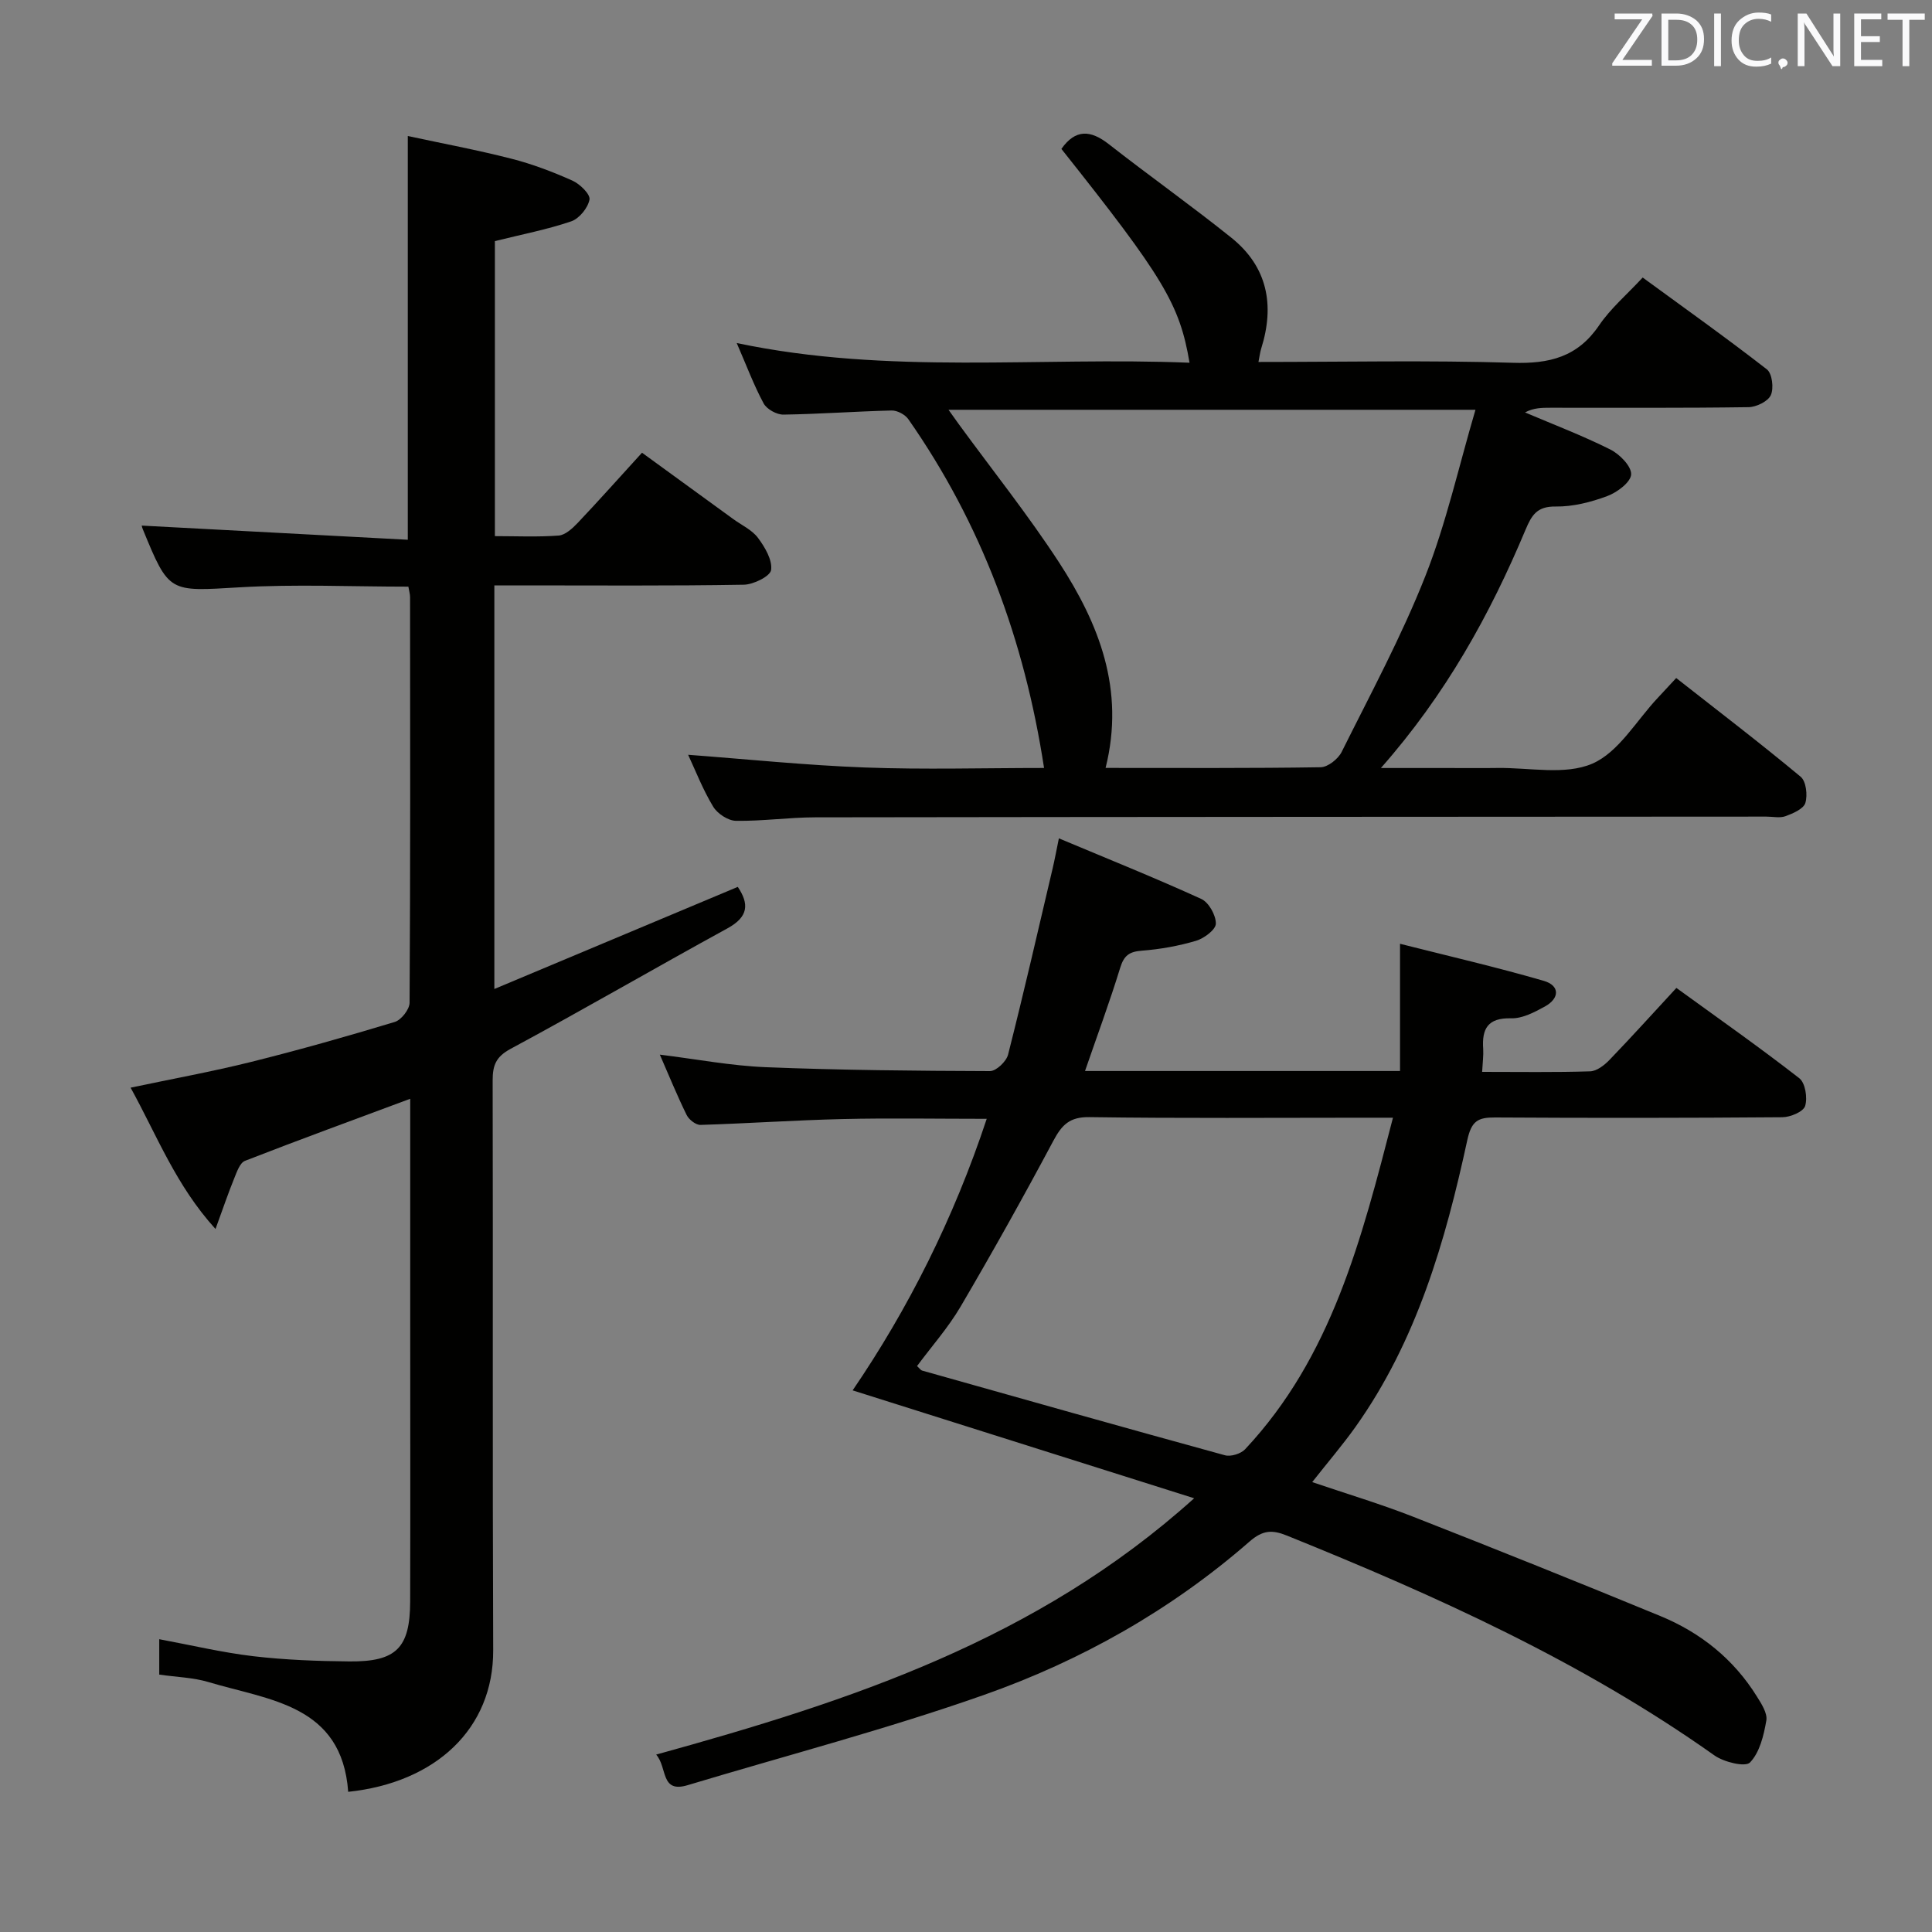 <svg enable-background="new 0 0 400 400" viewBox="0 0 400 400" xmlns="http://www.w3.org/2000/svg"><rect x="0" y="0" width="400" height="400" fill="#808080" stroke="none"/><path d="m306.86 221.92c7.75 0 15.05.12 22.35-.11 1.38-.04 2.96-1.27 4.02-2.37 4.6-4.78 9.05-9.71 13.85-14.9 8.68 6.3 17.22 12.29 25.45 18.7 1.24.97 1.73 4.06 1.2 5.75-.37 1.18-3.05 2.31-4.71 2.32-19.82.16-39.65.17-59.48.05-3.52-.02-4.88.69-5.75 4.68-4.55 21-10.48 41.58-23.18 59.43-2.69 3.77-5.72 7.3-8.93 11.38 7.13 2.43 14.07 4.5 20.79 7.13 17.15 6.72 34.25 13.58 51.28 20.6 8.33 3.43 15.18 8.91 19.99 16.65.95 1.52 2.22 3.47 1.96 4.99-.53 3.07-1.37 6.6-3.38 8.68-.97 1.01-5.41-.07-7.38-1.47-27.35-19.38-57.61-33.03-88.49-45.5-3.05-1.23-4.99-1.18-7.78 1.26-16.22 14.15-34.83 24.64-54.99 31.74-20.13 7.09-40.85 12.51-61.31 18.67-5.68 1.71-4.15-3.66-6.52-6.33 40-11.05 78.75-23.68 111.39-53.07-24.25-7.66-47.5-15.01-70.71-22.34 11.48-16.83 20.9-35.52 27.76-56.22-10.39 0-20.14-.18-29.88.05-9.8.23-19.59.91-29.38 1.21-.96.03-2.39-1.09-2.86-2.04-1.97-4-3.65-8.14-5.56-12.51 7.61.94 14.75 2.31 21.94 2.6 15.46.62 30.94.76 46.42.81 1.28 0 3.38-1.99 3.74-3.41 3.26-12.84 6.22-25.75 9.25-38.65.41-1.76.74-3.55 1.27-6.13 10.06 4.22 19.86 8.16 29.47 12.54 1.56.71 3.05 3.37 3.03 5.12-.01 1.24-2.44 3.06-4.1 3.55-3.64 1.08-7.46 1.76-11.25 2.05-2.58.2-3.67 1-4.45 3.52-2.18 7.09-4.76 14.05-7.29 21.39h65.22c0-8.51 0-16.84 0-26.34 9.79 2.48 19.85 4.8 29.75 7.67 3.36.97 3.34 3.62.22 5.33-2.15 1.18-4.65 2.49-6.95 2.43-4.85-.13-6.1 2.15-5.8 6.35.08 1.33-.11 2.67-.22 4.74zm-18.46 9.49c-2.62 0-4.27 0-5.91 0-18.99 0-37.98.15-56.97-.12-4.08-.06-5.68 1.62-7.43 4.89-6.17 11.57-12.57 23.03-19.21 34.34-2.57 4.37-6 8.24-9.02 12.31.59.54.78.85 1.04.93 20.9 5.89 41.79 11.8 62.72 17.54 1.21.33 3.28-.31 4.16-1.24 17.92-19.11 24.09-43.41 30.62-68.65z" fill="#010100"/><path d="m84.93 227.49c-11.63 4.33-22.97 8.47-34.21 12.85-1.05.41-1.68 2.27-2.21 3.58-1.24 3.04-2.3 6.16-3.89 10.53-8.21-9.04-12.07-19.26-17.58-29.26 8.64-1.83 16.88-3.32 24.99-5.34 9.97-2.49 19.87-5.29 29.71-8.27 1.34-.41 3.05-2.6 3.06-3.97.17-27.99.13-55.99.1-83.98 0-.63-.2-1.26-.35-2.17-11.75 0-23.39-.54-34.96.14-14.6.85-14.57 1.28-20.04-12.07-.18-.44-.25-.92-.19-.71 18.21.97 36.55 1.95 55.07 2.93 0-28.18 0-55.24 0-83.59 7.14 1.54 14.35 2.88 21.45 4.7 4.32 1.1 8.55 2.71 12.62 4.53 1.55.69 3.74 2.82 3.55 3.92-.32 1.73-2.12 3.95-3.79 4.52-4.99 1.7-10.23 2.7-15.8 4.09v61.08c4.36 0 8.8.21 13.21-.12 1.38-.11 2.86-1.49 3.94-2.62 4.34-4.59 8.55-9.3 13.31-14.53 6.35 4.62 12.62 9.17 18.88 13.73 1.75 1.27 3.9 2.25 5.14 3.91 1.43 1.92 2.99 4.56 2.71 6.64-.18 1.3-3.65 3.02-5.67 3.05-15.33.26-30.66.14-45.99.14-1.79 0-3.57 0-5.64 0v83.56c16.99-7.13 33.58-14.08 50.4-21.14 2.37 3.53 2.23 6.19-2.13 8.58-15.02 8.22-29.82 16.83-44.9 24.95-3.06 1.65-3.72 3.42-3.72 6.53.09 39.33-.05 78.65.11 117.98.06 16.24-11.87 27.4-30.02 29.32-1.3-18.06-16.32-18.94-28.94-22.73-3.14-.94-6.53-1.02-10.18-1.54 0-2.33 0-4.71 0-7.33 6.57 1.22 12.97 2.75 19.47 3.52 6.59.77 13.26 1.02 19.9 1.08 9.74.09 12.56-2.8 12.58-12.45.05-19.83.01-39.66.01-59.49 0-14.84 0-29.64 0-44.55z" fill="#010100"/><path d="m216.16 159c-4.06-26.51-12.98-50.58-28.1-72.21-.67-.97-2.3-1.83-3.46-1.8-7.47.18-14.93.74-22.4.85-1.4.02-3.45-1.12-4.1-2.32-2.03-3.77-3.54-7.83-5.57-12.5 31.41 6.63 62.59 2.81 93.75 4.08-2.04-12.12-5.41-17.69-26.53-44.27 2.91-4.13 6.03-3.95 9.83-.97 8.37 6.55 17.06 12.7 25.35 19.35 7.5 6.01 9.02 13.97 6.19 22.95-.24.77-.33 1.59-.57 2.78 17.71 0 35.2-.37 52.66.17 7.59.24 13.42-1.2 17.86-7.74 2.39-3.52 5.75-6.37 9.03-9.91 8.7 6.36 17.35 12.51 25.72 19.02 1.09.85 1.46 3.91.81 5.33-.59 1.3-3 2.47-4.63 2.49-13.66.2-27.32.11-40.99.12-1.74 0-3.49 0-5.27.97 5.91 2.51 11.92 4.8 17.65 7.67 1.94.97 4.4 3.47 4.32 5.16-.08 1.62-2.9 3.73-4.95 4.49-3.38 1.26-7.11 2.21-10.67 2.16-3.85-.06-4.97 1.76-6.25 4.82-7.36 17.55-16.49 34.07-29.94 49.32h14.07c3.33 0 6.67.04 10-.01 6.64-.1 14.05 1.54 19.69-.89 5.47-2.36 9.13-8.92 13.58-13.64 1.13-1.2 2.24-2.41 3.8-4.09 8.69 6.82 17.38 13.46 25.77 20.44 1.13.94 1.46 3.81.97 5.42-.38 1.24-2.55 2.17-4.1 2.74-1.17.43-2.63.09-3.97.09-65.64.04-131.29.05-196.93.15-5.48.01-10.96.81-16.43.72-1.62-.03-3.83-1.49-4.7-2.94-2.14-3.54-3.65-7.45-5.18-10.73 12.08.9 24.31 2.17 36.58 2.63s24.58.1 37.11.1zm12.74-.01c15.23 0 29.88.09 44.52-.14 1.5-.02 3.63-1.71 4.36-3.18 5.99-12.03 12.4-23.92 17.32-36.39 4.33-10.97 6.9-22.64 10.38-34.44-37.15 0-72.82 0-109.1 0 .97 1.37 1.53 2.16 2.1 2.94 6.96 9.53 14.35 18.79 20.79 28.67 8.23 12.67 13.7 26.29 9.63 42.54z" fill="#010100"/><g fill="#fafafb"><path d="m342.2 3.2-6.3 9.2h6.1v1.2h-8.2v-.5l6.2-9.1h-5.7v-1.2h7.8v.4z"/><path d="m344 13.7v-10.9h3.1c1.6 0 3 .5 4.1 1.4 1.1 1 1.6 2.2 1.6 3.9s-.5 3-1.6 4-2.5 1.5-4.2 1.5h-3zm1.4-9.6v8.4h1.6c1.4 0 2.5-.4 3.2-1.1.8-.8 1.2-1.8 1.2-3.2s-.4-2.4-1.2-3.1-1.8-1-3.1-1z"/><path d="m356.3 2.8v10.9h-1.4v-10.9z"/><path d="m366.6 13.2c-.8.4-1.8.6-3 .6-1.6 0-2.8-.5-3.7-1.5s-1.4-2.3-1.4-3.9c0-1.7.5-3.2 1.6-4.2s2.4-1.6 4-1.6c1 0 1.9.1 2.6.4v1.5c-.8-.4-1.6-.6-2.6-.6-1.2 0-2.2.4-3 1.2s-1.1 1.9-1.1 3.3c0 1.3.4 2.3 1.1 3.1s1.6 1.1 2.8 1.1c1.1 0 2-.2 2.8-.7v1.3z"/><path d="m368.2 13c0-.3.1-.5.3-.6.2-.2.4-.3.6-.3.3 0 .5.1.7.3s.3.4.3.6-.1.5-.3.6c-.2.2-.4.3-.7.3-.3 1-.5-.1-.6-.3-.2-.2-.3-.4-.3-.6z"/><path d="m381.1 13.7h-1.7l-5.5-8.4c-.2-.2-.3-.5-.4-.7 0 .2.1.8.1 1.5v7.6h-1.4v-10.9h1.8l5.3 8.3c.3.4.4.6.4.8 0-.3-.1-.8-.1-1.6v-7.5h1.4v10.9z"/><path d="m389.7 13.7h-5.8v-10.9h5.6v1.2h-4.2v3.5h3.9v1.2h-3.9v3.7h4.4z"/><path d="m398.4 4.1h-3.1v9.6h-1.4v-9.6h-3.1v-1.3h7.7v1.3z"/></g></svg>